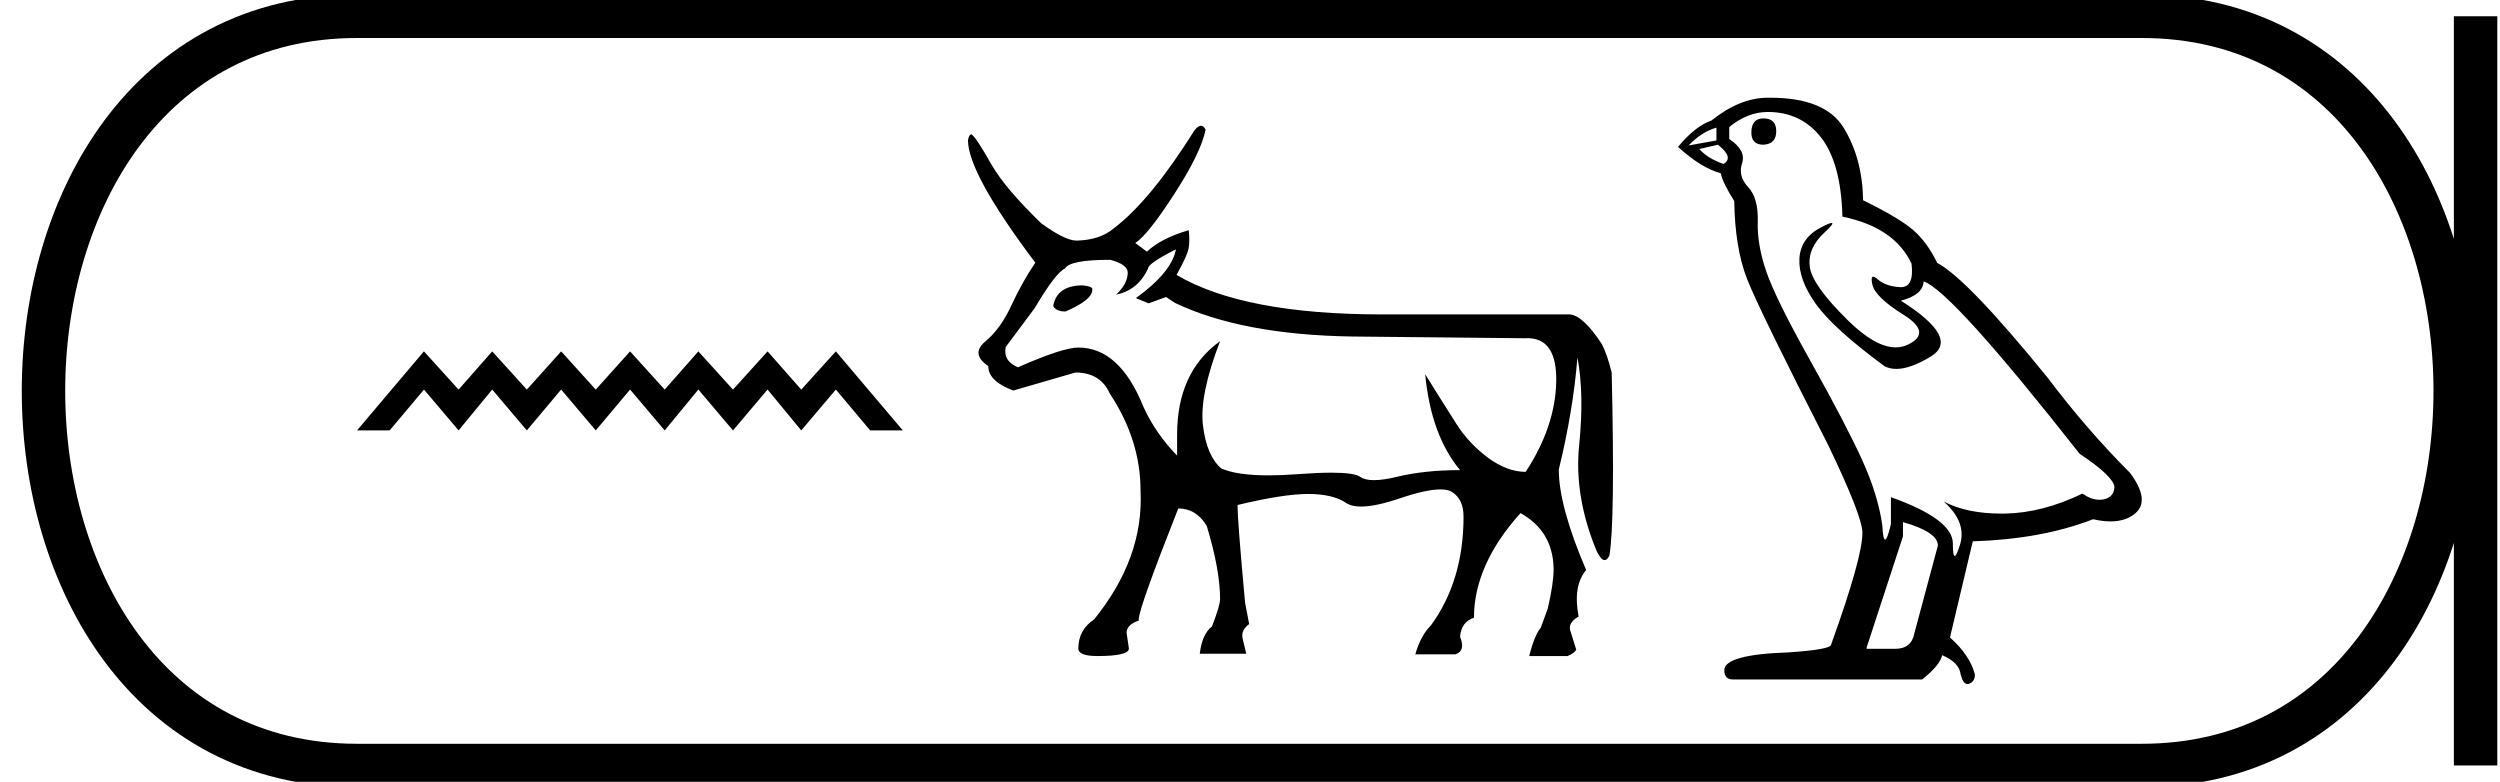 <svg xmlns="http://www.w3.org/2000/svg" width="57.561" height="18"><path d="M9.761 8.089L8.22 9.91h.752l.79-.941.797.941.774-.941.797.941.79-.941.797.941.79-.941.797.941.775-.941.797.941.797-.941.775.941.797-.941.79.941h.752l-1.542-1.82-.797.88-.775-.88-.797.88-.797-.88-.775.88-.797-.88-.79.88-.797-.88-.79.88-.797-.88-.774.88-.798-.88zM24.935 6.57q-.588 0-.682.455v.027q.067.12.28.12.616-.267.616-.495v-.026q0-.054-.214-.08zm2.14-.829q-.093.522-.922 1.124l.294.12.401-.147.2.134q1.54.736 4.08.776l3.987.04.054-.002q.681 0 .662.998-.02 1.037-.703 2.08-.428 0-.87-.327-.44-.328-.721-.77-.281-.44-.723-1.15.134 1.405.803 2.207-.816 0-1.452.154-.317.077-.53.077-.212 0-.319-.077-.133-.095-.661-.095-.322 0-.79.035-.361.027-.66.027-.726 0-1.086-.16-.334-.282-.421-.984-.087-.702.394-1.946-.99.709-.99 2.153v.482q-.495-.508-.776-1.124-.548-1.364-1.498-1.364-.36 0-1.391.455-.348-.148-.28-.469l.668-.896q.482-.816.696-.91.107-.2 1.043-.2.401.107.401.294 0 .254-.267.509.508-.108.735-.602 0-.12.643-.442zm.577-2.846q-.065 0-.148.104-1.017 1.618-1.846 2.247-.321.281-.87.294-.267 0-.816-.4-.816-.79-1.137-1.339-.361-.642-.468-.709-.054 0-.08.134 0 .763 1.551 2.823-.294.428-.548.976-.254.549-.602.836-.348.288.067.569 0 .348.575.562.468-.134 1.431-.415.576 0 .79.482.709 1.07.709 2.234.08 1.551-1.07 2.97-.362.24-.362.668 0 .174.442.174.722 0 .722-.174l-.053-.361q0-.187.28-.281v-.027q0-.254.91-2.555.415 0 .656.402.307 1.016.307 1.685 0 .147-.187.629-.227.174-.281.628h1.07l-.08-.334q-.054-.2.147-.348l-.094-.495q-.173-1.886-.173-2.22v-.027q1.056-.254 1.625-.254.568 0 .876.207.122.083.343.083.334 0 .894-.19.607-.205.932-.205.173 0 .266.058.267.167.267.568 0 1.472-.749 2.502-.24.24-.361.669h.923q.24-.08.107-.402.027-.347.32-.44 0-1.218 1.071-2.409.75.415.763 1.284 0 .335-.134.91l-.16.441q-.148.174-.268.656h.883q.16-.067.2-.147l-.134-.428q-.066-.188.188-.335-.134-.709.174-1.07-.63-1.471-.63-2.314.335-1.378.429-2.582.16.843.04 2.02t.401 2.435q.102.212.186.212.059 0 .109-.105.133-.763.053-4.214-.107-.428-.227-.655-.428-.656-.736-.683h-4.32q-3.198 0-4.736-.91.254-.454.28-.621.028-.168 0-.408-.641.187-.962.495l-.268-.201q.281-.174.896-1.124.616-.95.723-1.485-.045-.09-.106-.09zm12.95-.169q-.278 0-.278.328 0 .278.278.278.295-.016.295-.311t-.295-.295zm-1.082.213v.295l-.64.115q.296-.312.64-.41zm.033.393q.377.295.131.443-.377-.131-.557-.344l.426-.099zm1.148-.754q.77 0 1.23.59.458.59.49 1.82 1.198.246 1.591 1.082.064.542-.244.542l-.018-.001q-.328-.016-.517-.18-.068-.06-.103-.06-.061 0-.02.183.066.287.722.696.655.41.106.68-.136.068-.29.068-.466 0-1.095-.616-.836-.82-.885-1.246-.05-.427.344-.787.234-.215.16-.215-.05 0-.242.1-.475.246-.5.721-.025.476.377 1.041.402.566 1.582 1.435.12.063.273.063.324 0 .793-.285.688-.418-.689-1.286.508-.132.525-.443.64.213 3.59 3.967.787.525.803.77-.016.23-.246.28-.049.01-.1.01-.185 0-.392-.142-.918.443-1.778.46h-.09q-.8 0-1.328-.28.54.476.377 1-.08.255-.12.255-.044 0-.044-.287 0-.558-1.426-1.066v.623q-.084.353-.134.353-.047 0-.063-.32-.098-.705-.467-1.517-.37-.811-1.172-2.245-.804-1.435-1.025-2.066-.221-.631-.205-1.172.016-.541-.221-.795-.238-.254-.14-.55.099-.295-.295-.557v-.278q.427-.345.886-.345zm3.114 9.443q.804.23.804.54l-.541 2.017q-.066.361-.443.361h-.656v-.033l.836-2.557v-.328zM40.76 2.25h-.06q-.639 0-1.295.525-.377.131-.77.607.541.491.984.606.049.23.311.64.016 1.081.295 1.795.279.713 1.869 3.827.787 1.64.787 2.017 0 .574-.721 2.574 0 .114-.984.18-1.475.05-1.475.41 0 .213.196.213h4.36q.41-.328.46-.558.393.164.426.443.055.221.157.221.02 0 .04-.008.131-.049.131-.213-.115-.443-.574-.852l.525-2.213q1.59-.05 2.77-.509.219.05.401.05.364 0 .583-.197.328-.295-.131-.918-1-1-1.902-2.197-1.852-2.279-2.54-2.64-.23-.475-.55-.753-.32-.28-1.156-.689-.016-.967-.45-1.672-.425-.689-1.687-.689z"/><path d="M8.22.375c-9.625 0-9.625 17.25 0 17.25m0-17.25h41.091M8.22 17.625h41.091M56.999.375v17.25M49.311.375c9.625 0 9.625 17.25 0 17.25" fill="none" stroke="#000"/></svg>